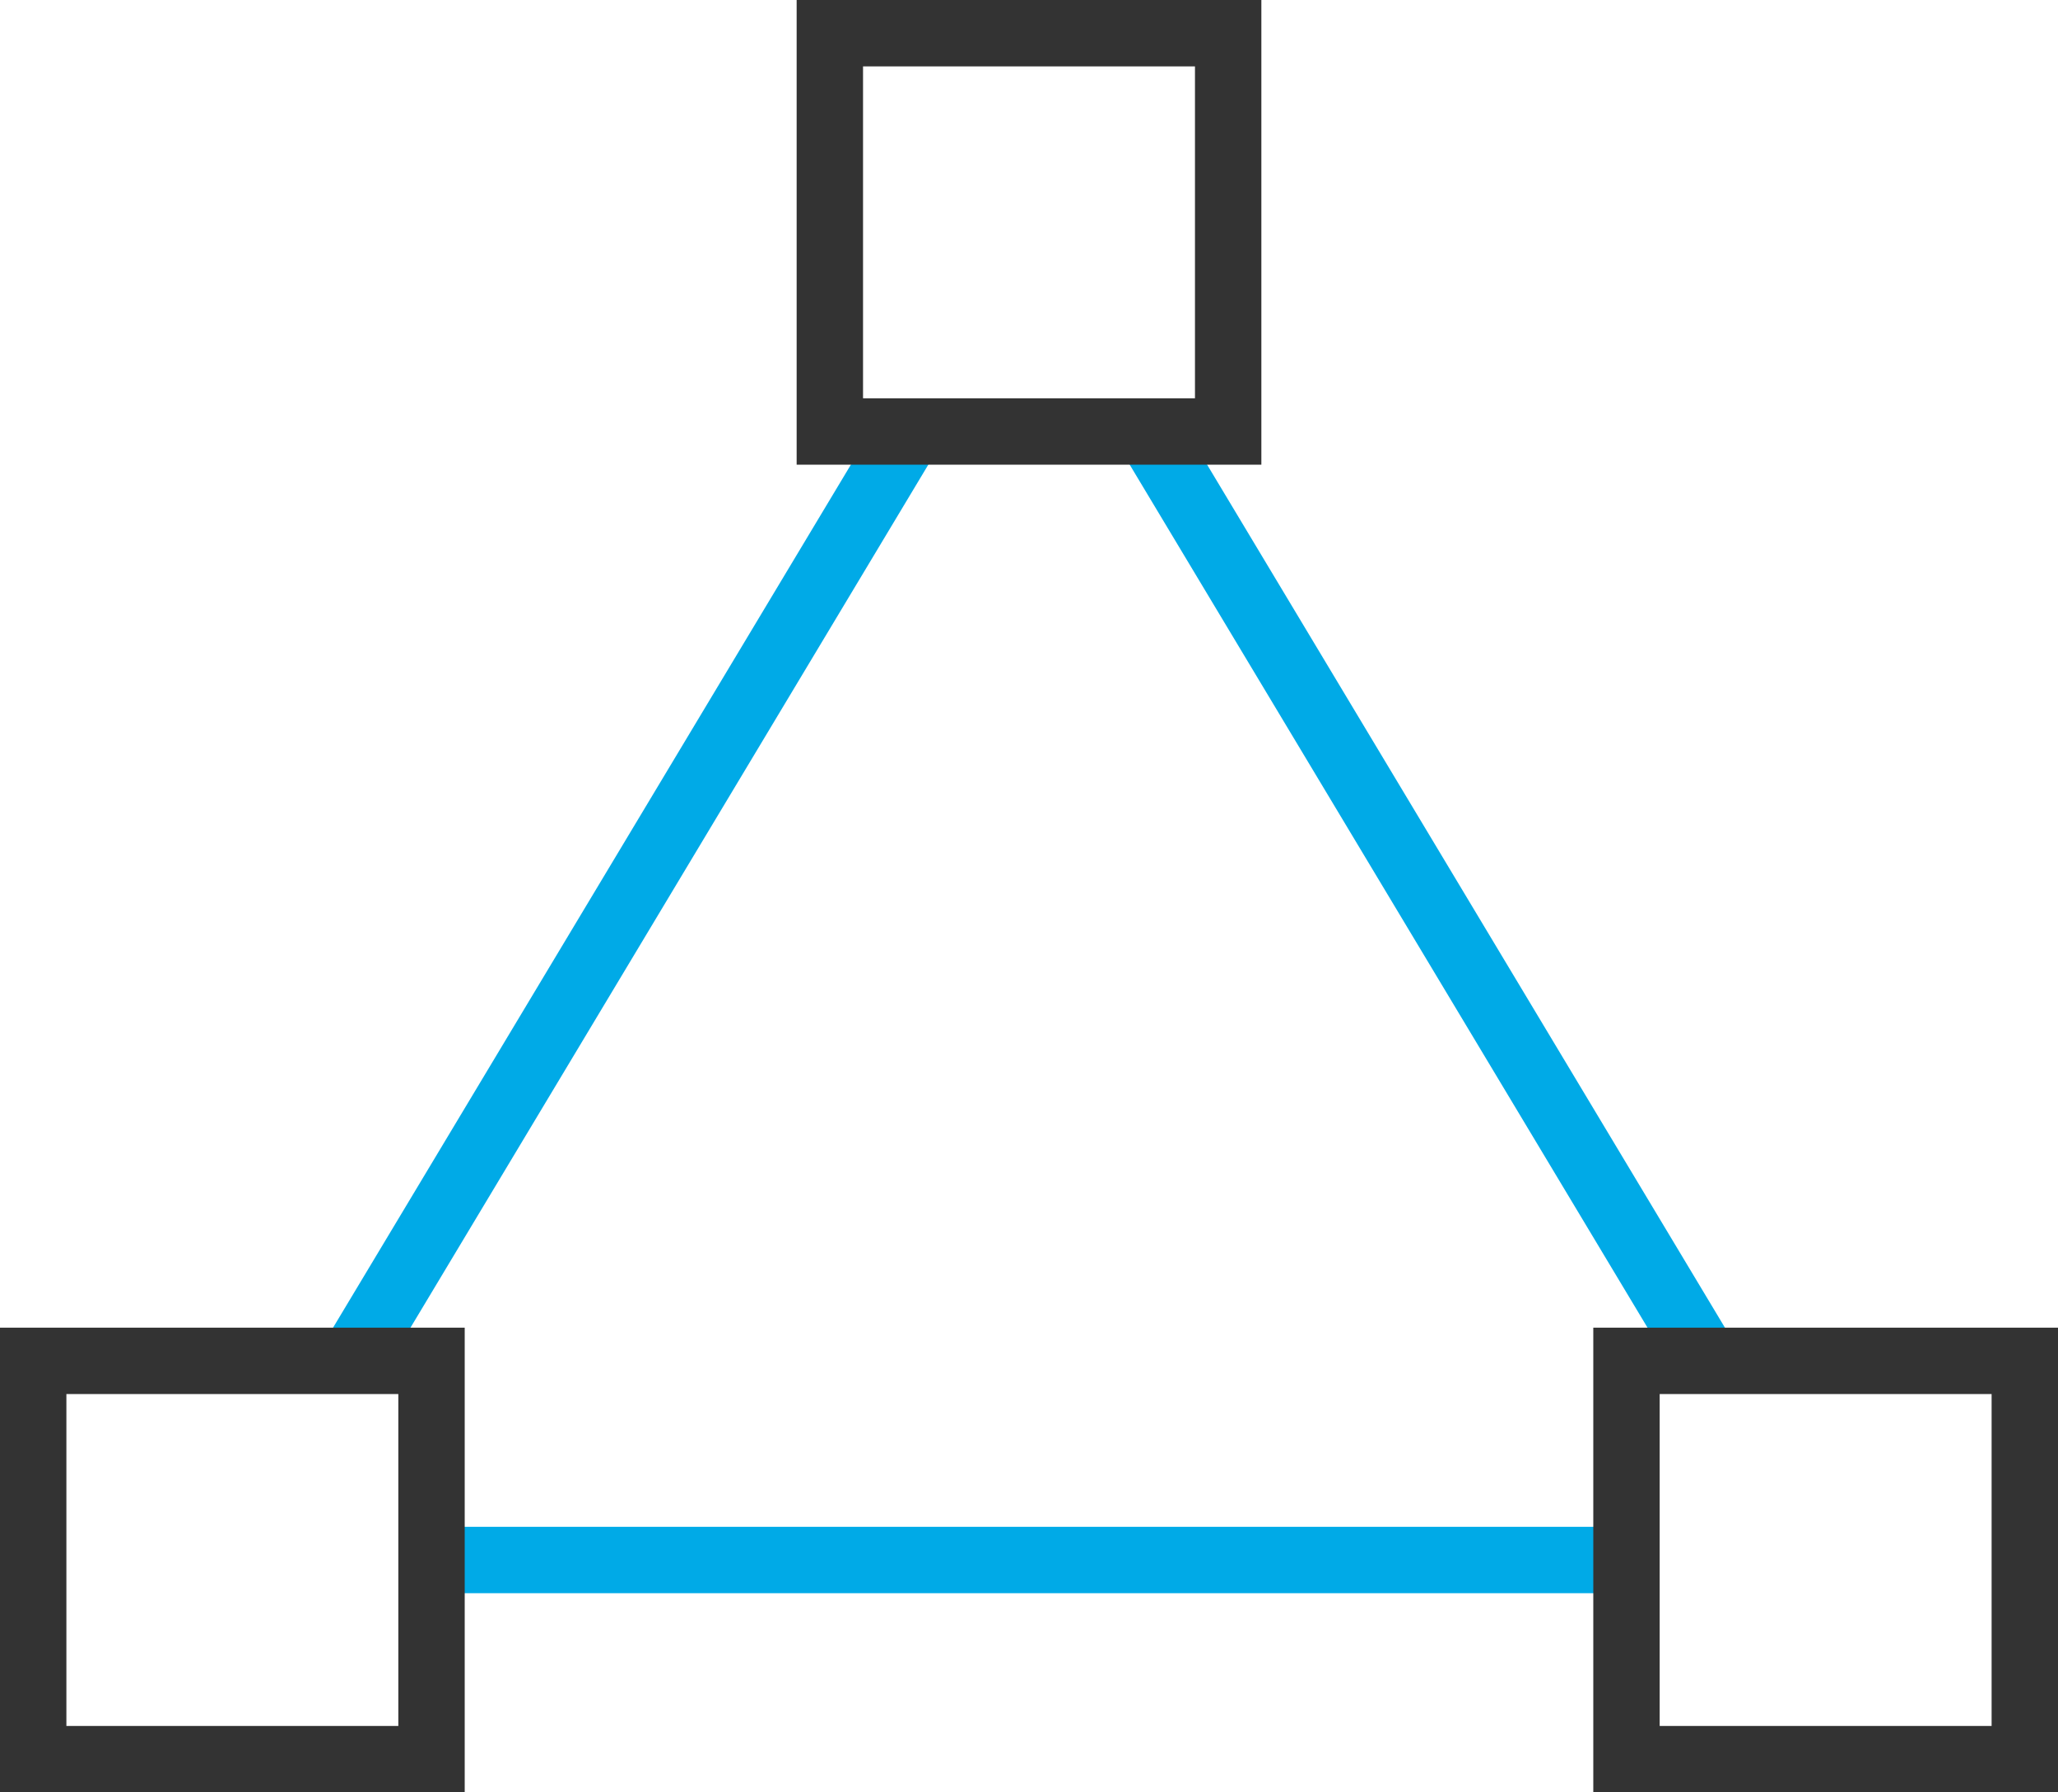 <?xml version="1.0" encoding="UTF-8"?>
<svg width="62px" height="54px" viewBox="0 0 62 54" version="1.1" xmlns="http://www.w3.org/2000/svg" xmlns:xlink="http://www.w3.org/1999/xlink">
    <!-- Generator: Sketch 64 (93537) - https://sketch.com -->
    <title>shape-triangle</title>
    <desc>Created with Sketch.</desc>
    <g id="解决方案" stroke="none" stroke-width="1" fill="none" fill-rule="evenodd">
        <g id="行业解决方案-监控视频边缘存储解决方案✅" transform="translate(-1329, -1577)" stroke-width="2">
            <g id="产品介绍-2" transform="translate(0, 1396)">
                <g id="01" transform="translate(1172, 148)">
                    <g id="shape-triangle" transform="translate(158, 34)">
                        <line x1="48" y1="46" x2="12" y2="46" id="路径" stroke="#00AAE7"></line>
                        <line x1="33.6" y1="12" x2="50.4" y2="40" id="路径" stroke="#00AAE7"></line>
                        <line x1="9.6" y1="40" x2="26.4" y2="12" id="路径" stroke="#00AAE7"></line>
                        <rect id="矩形" stroke="#333333" stroke-linecap="square" x="48" y="40" width="12" height="12"></rect>
                        <rect id="矩形" stroke="#333333" stroke-linecap="square" x="24" y="0" width="12" height="12"></rect>
                        <rect id="矩形" stroke="#333333" stroke-linecap="square" x="0" y="40" width="12" height="12"></rect>
                    </g>
                </g>
            </g>
        </g>
    </g>
</svg>